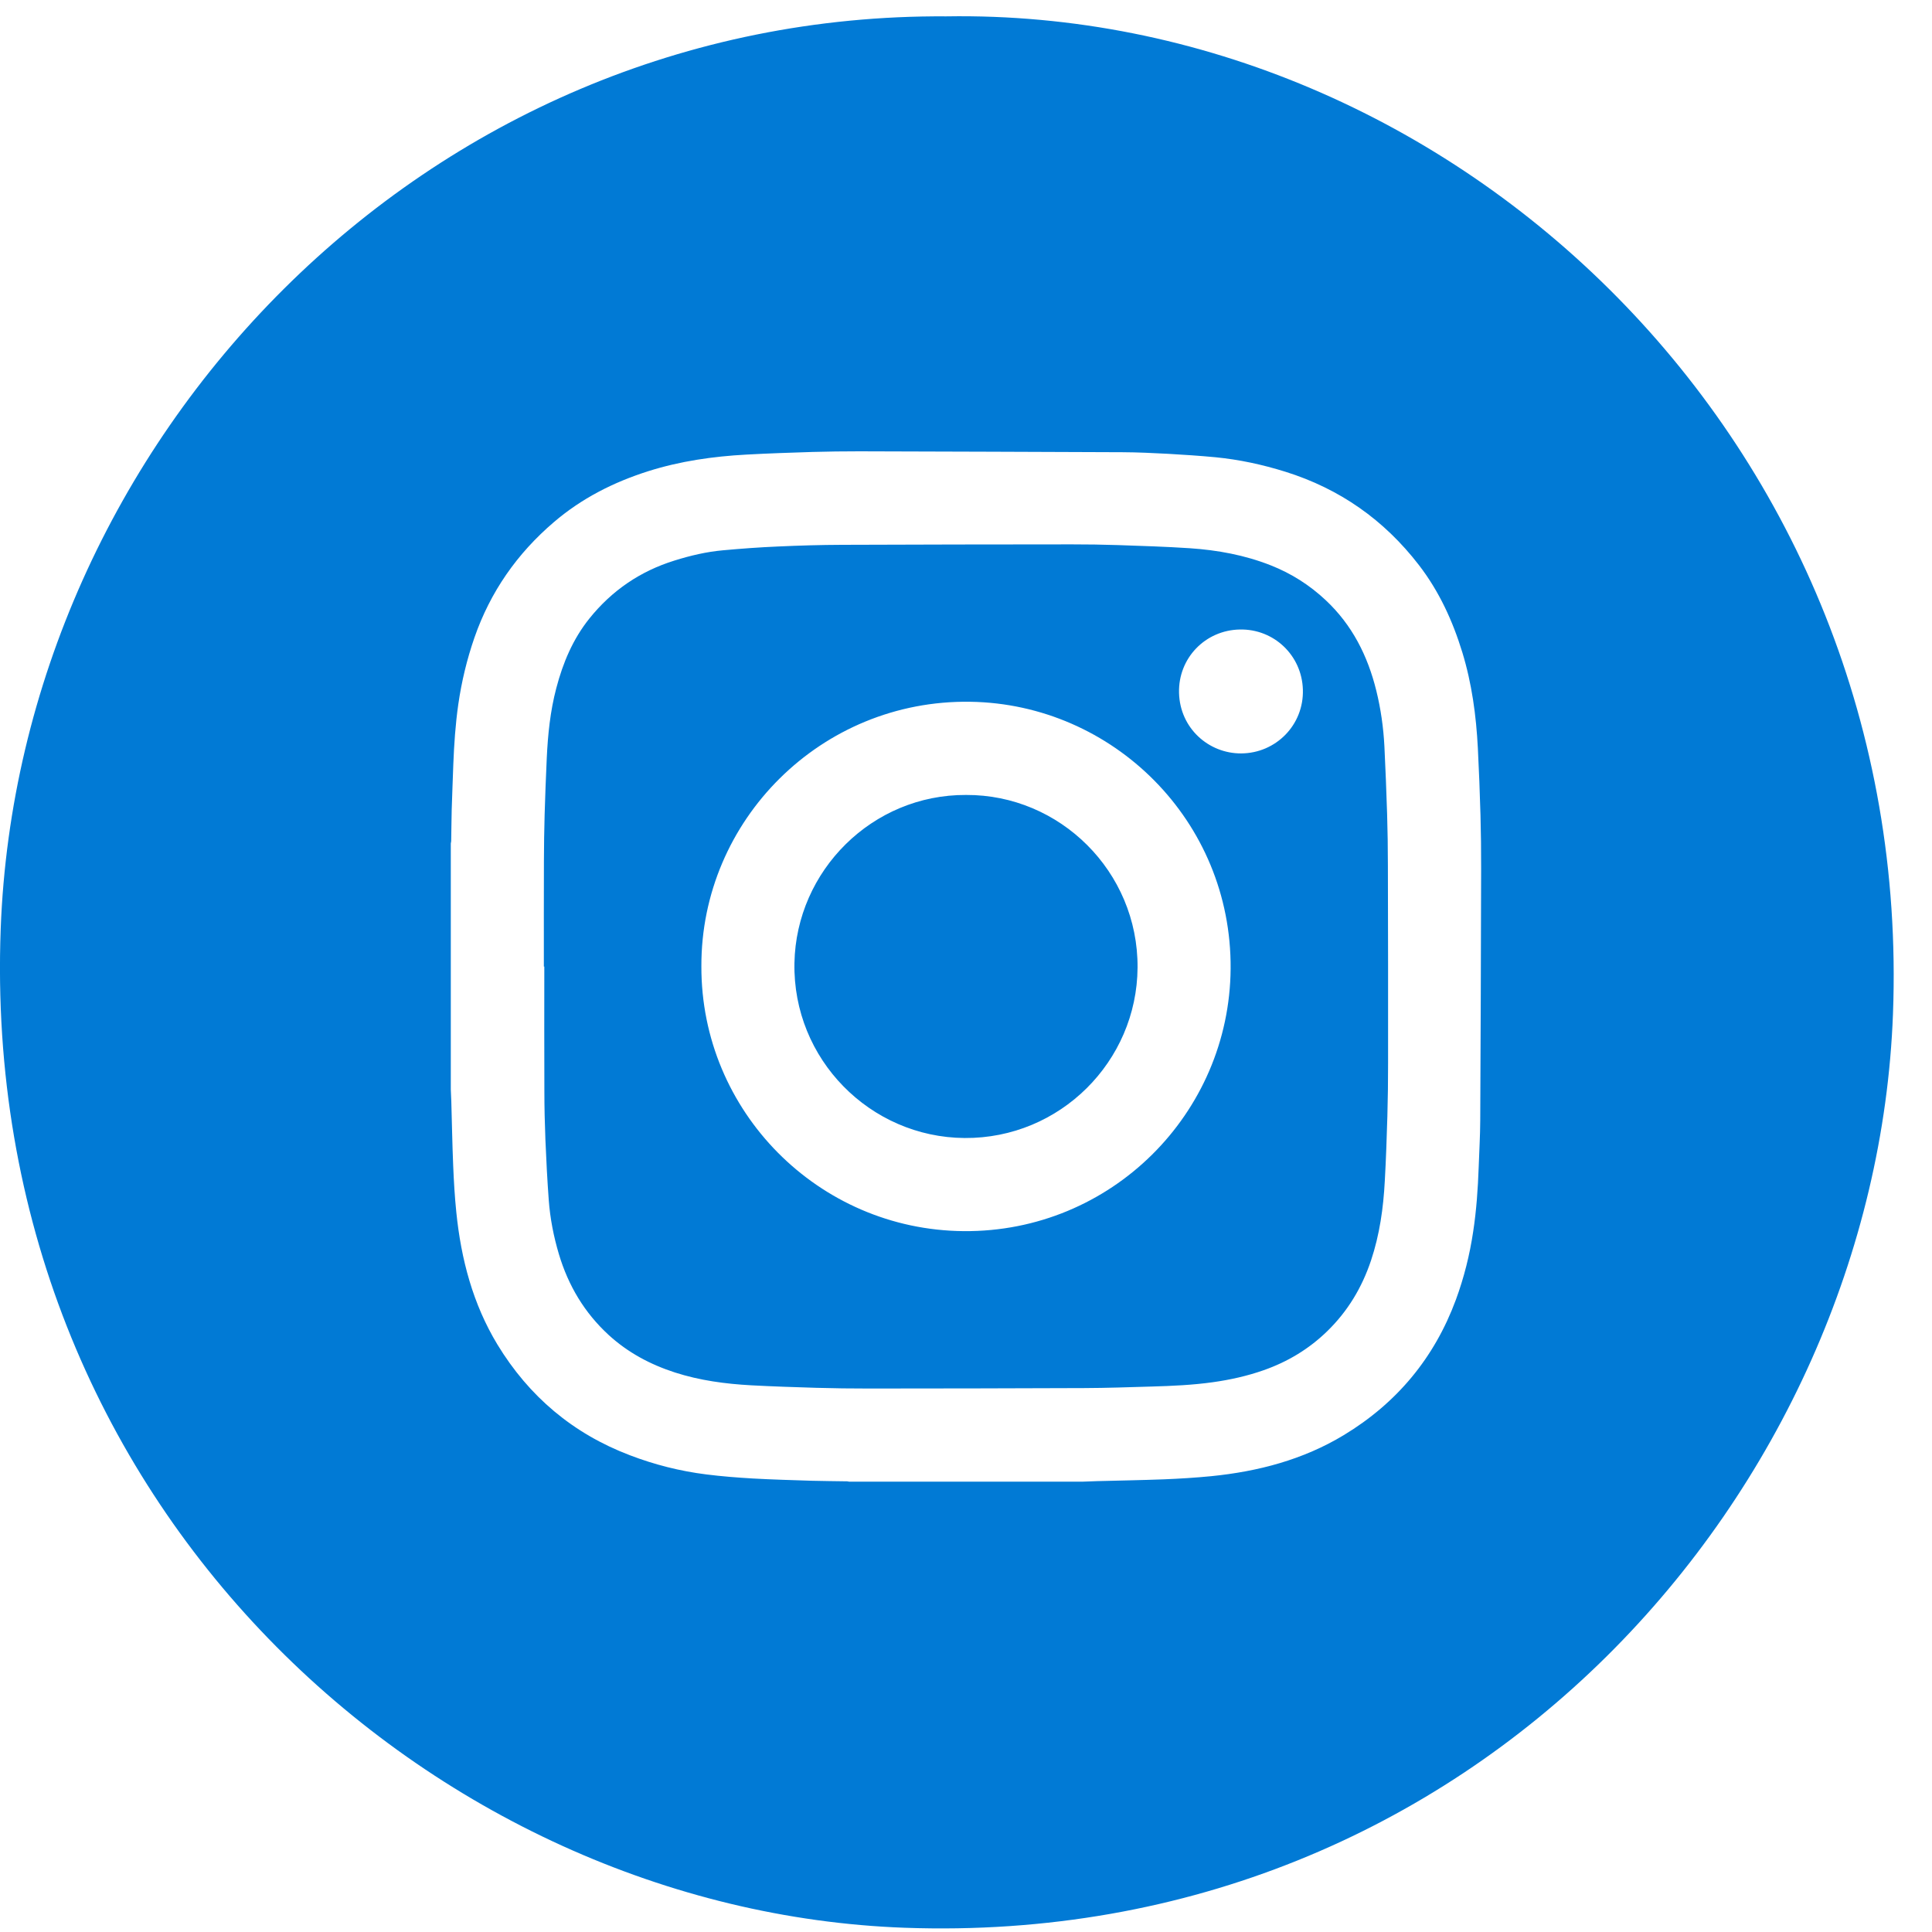 <?xml version="1.0" encoding="UTF-8"?>
<svg width="30px" height="30px" viewBox="0 0 30 30" version="1.1" xmlns="http://www.w3.org/2000/svg" xmlns:xlink="http://www.w3.org/1999/xlink">
    <!-- Generator: Sketch 49.3 (51167) - http://www.bohemiancoding.com/sketch -->
    <title>Fill 1 Copy</title>
    <desc>Created with Sketch.</desc>
    <defs>
        <radialGradient cx="50%" cy="0%" fx="50%" fy="0%" r="100.976%" gradientTransform="translate(0.5,0),scale(1,0.99),rotate(90),scale(1,1.881),translate(-0.5,-0)" id="radialGradient-1">
            <stop stop-color="#017AD5" offset="0%"></stop>
            <stop stop-color="#017AD5" offset="100%"></stop>
        </radialGradient>
    </defs>
    <g id="Page-1" stroke="none" stroke-width="1" fill="none" fill-rule="evenodd">
        <g id="Footer-" transform="translate(-899, -779)" fill="url(#radialGradient-1)">
            <g id="Group" transform="translate(558, 779)">
                <g id="Page-1" transform="translate(291, 0)">
                    <g id="Group-3" transform="translate(0, 0.252)">
                        <path d="M64.696,0.002 C72.553,-0.126 79.728,6.607 79.394,15.493 C79.117,22.867 72.917,30.003 64.044,29.682 C56.757,29.418 49.676,23.146 50.011,14.168 C50.294,6.613 56.563,-0.051 64.696,0.002 M58.445,14.757 C58.448,14.757 58.45,14.757 58.452,14.757 C58.452,15.4 58.45,16.043 58.453,16.686 C58.453,16.939 58.459,17.192 58.469,17.445 C58.482,17.758 58.498,18.07 58.521,18.382 C58.542,18.668 58.597,18.949 58.679,19.224 C58.825,19.711 59.075,20.132 59.452,20.478 C59.752,20.752 60.098,20.936 60.481,21.06 C60.866,21.184 61.264,21.237 61.665,21.259 C62.001,21.277 62.338,21.288 62.674,21.298 C62.945,21.306 63.217,21.309 63.488,21.309 C64.605,21.308 65.721,21.307 66.838,21.302 C67.187,21.301 67.536,21.288 67.885,21.278 C68.202,21.269 68.518,21.255 68.833,21.211 C69.102,21.173 69.365,21.115 69.621,21.025 C69.994,20.894 70.324,20.696 70.608,20.42 C70.928,20.109 71.148,19.742 71.289,19.321 C71.423,18.92 71.481,18.506 71.503,18.086 C71.522,17.751 71.533,17.416 71.543,17.081 C71.551,16.806 71.554,16.53 71.554,16.255 C71.555,15.23 71.554,14.205 71.551,13.18 C71.551,12.916 71.547,12.651 71.539,12.387 C71.528,12.037 71.514,11.687 71.497,11.337 C71.482,11.045 71.441,10.756 71.371,10.472 C71.238,9.932 70.997,9.453 70.585,9.067 C70.334,8.832 70.051,8.652 69.731,8.526 C69.328,8.367 68.907,8.29 68.477,8.261 C68.104,8.236 67.73,8.225 67.356,8.212 C67.12,8.204 66.883,8.201 66.647,8.201 C65.455,8.202 64.263,8.203 63.071,8.208 C62.741,8.209 62.409,8.219 62.079,8.234 C61.794,8.246 61.51,8.267 61.226,8.293 C60.97,8.316 60.72,8.375 60.474,8.452 C59.942,8.617 59.502,8.917 59.153,9.351 C58.896,9.671 58.741,10.04 58.638,10.434 C58.544,10.79 58.507,11.155 58.49,11.522 C58.477,11.813 58.465,12.105 58.457,12.397 C58.45,12.638 58.447,12.878 58.446,13.119 C58.444,13.665 58.445,14.211 58.445,14.757 M57,16.664 L57,12.846 C57.002,12.834 57.005,12.822 57.006,12.81 C57.009,12.647 57.01,12.485 57.014,12.322 C57.021,12.087 57.031,11.852 57.039,11.617 C57.051,11.306 57.072,10.996 57.116,10.687 C57.167,10.333 57.25,9.987 57.367,9.649 C57.614,8.938 58.029,8.344 58.6,7.856 C59.032,7.486 59.528,7.235 60.068,7.064 C60.562,6.908 61.071,6.835 61.587,6.807 C61.929,6.788 62.271,6.777 62.613,6.766 C62.856,6.759 63.1,6.756 63.343,6.756 C64.707,6.76 66.072,6.764 67.436,6.77 C67.671,6.771 67.906,6.783 68.141,6.795 C68.385,6.809 68.629,6.825 68.873,6.848 C69.243,6.884 69.604,6.962 69.959,7.073 C70.803,7.337 71.492,7.821 72.031,8.52 C72.346,8.928 72.557,9.388 72.707,9.878 C72.855,10.362 72.922,10.86 72.948,11.363 C72.966,11.711 72.979,12.06 72.989,12.409 C72.996,12.684 73,12.96 72.999,13.236 C72.996,14.54 72.992,15.844 72.985,17.149 C72.984,17.389 72.969,17.63 72.961,17.87 C72.949,18.207 72.926,18.542 72.875,18.875 C72.821,19.236 72.733,19.587 72.607,19.93 C72.273,20.834 71.689,21.535 70.867,22.032 C70.236,22.414 69.537,22.597 68.808,22.67 C68.563,22.694 68.317,22.709 68.071,22.719 C67.725,22.732 67.379,22.738 67.033,22.747 C66.961,22.749 66.889,22.752 66.817,22.755 L63.183,22.755 C63.172,22.753 63.161,22.75 63.151,22.75 C62.967,22.747 62.783,22.746 62.6,22.741 C62.297,22.731 61.994,22.723 61.691,22.706 C61.45,22.692 61.208,22.673 60.969,22.643 C60.561,22.592 60.165,22.492 59.781,22.345 C58.897,22.009 58.213,21.431 57.724,20.626 C57.343,19.997 57.16,19.301 57.086,18.575 C57.061,18.333 57.047,18.09 57.037,17.847 C57.023,17.517 57.018,17.186 57.008,16.855 C57.006,16.791 57.003,16.728 57,16.664 M65.001,12.092 C63.545,12.085 62.363,13.267 62.336,14.702 C62.308,16.196 63.513,17.409 64.979,17.419 C66.459,17.429 67.655,16.231 67.664,14.772 C67.673,13.281 66.457,12.085 65.001,12.092 M60.891,14.752 C60.884,12.488 62.748,10.609 65.068,10.645 C67.282,10.679 69.126,12.494 69.109,14.789 C69.093,17.038 67.254,18.884 64.963,18.865 C62.707,18.846 60.884,17.004 60.891,14.752 Z M69.272,11.447 C68.769,11.449 68.322,11.057 68.308,10.507 C68.294,9.97 68.713,9.533 69.252,9.523 C69.78,9.512 70.215,9.923 70.231,10.456 C70.248,11.005 69.811,11.445 69.272,11.447 Z" id="Fill-1-Copy"></path>
                    </g>
                </g>
            </g>
        </g>
    </g>
</svg>